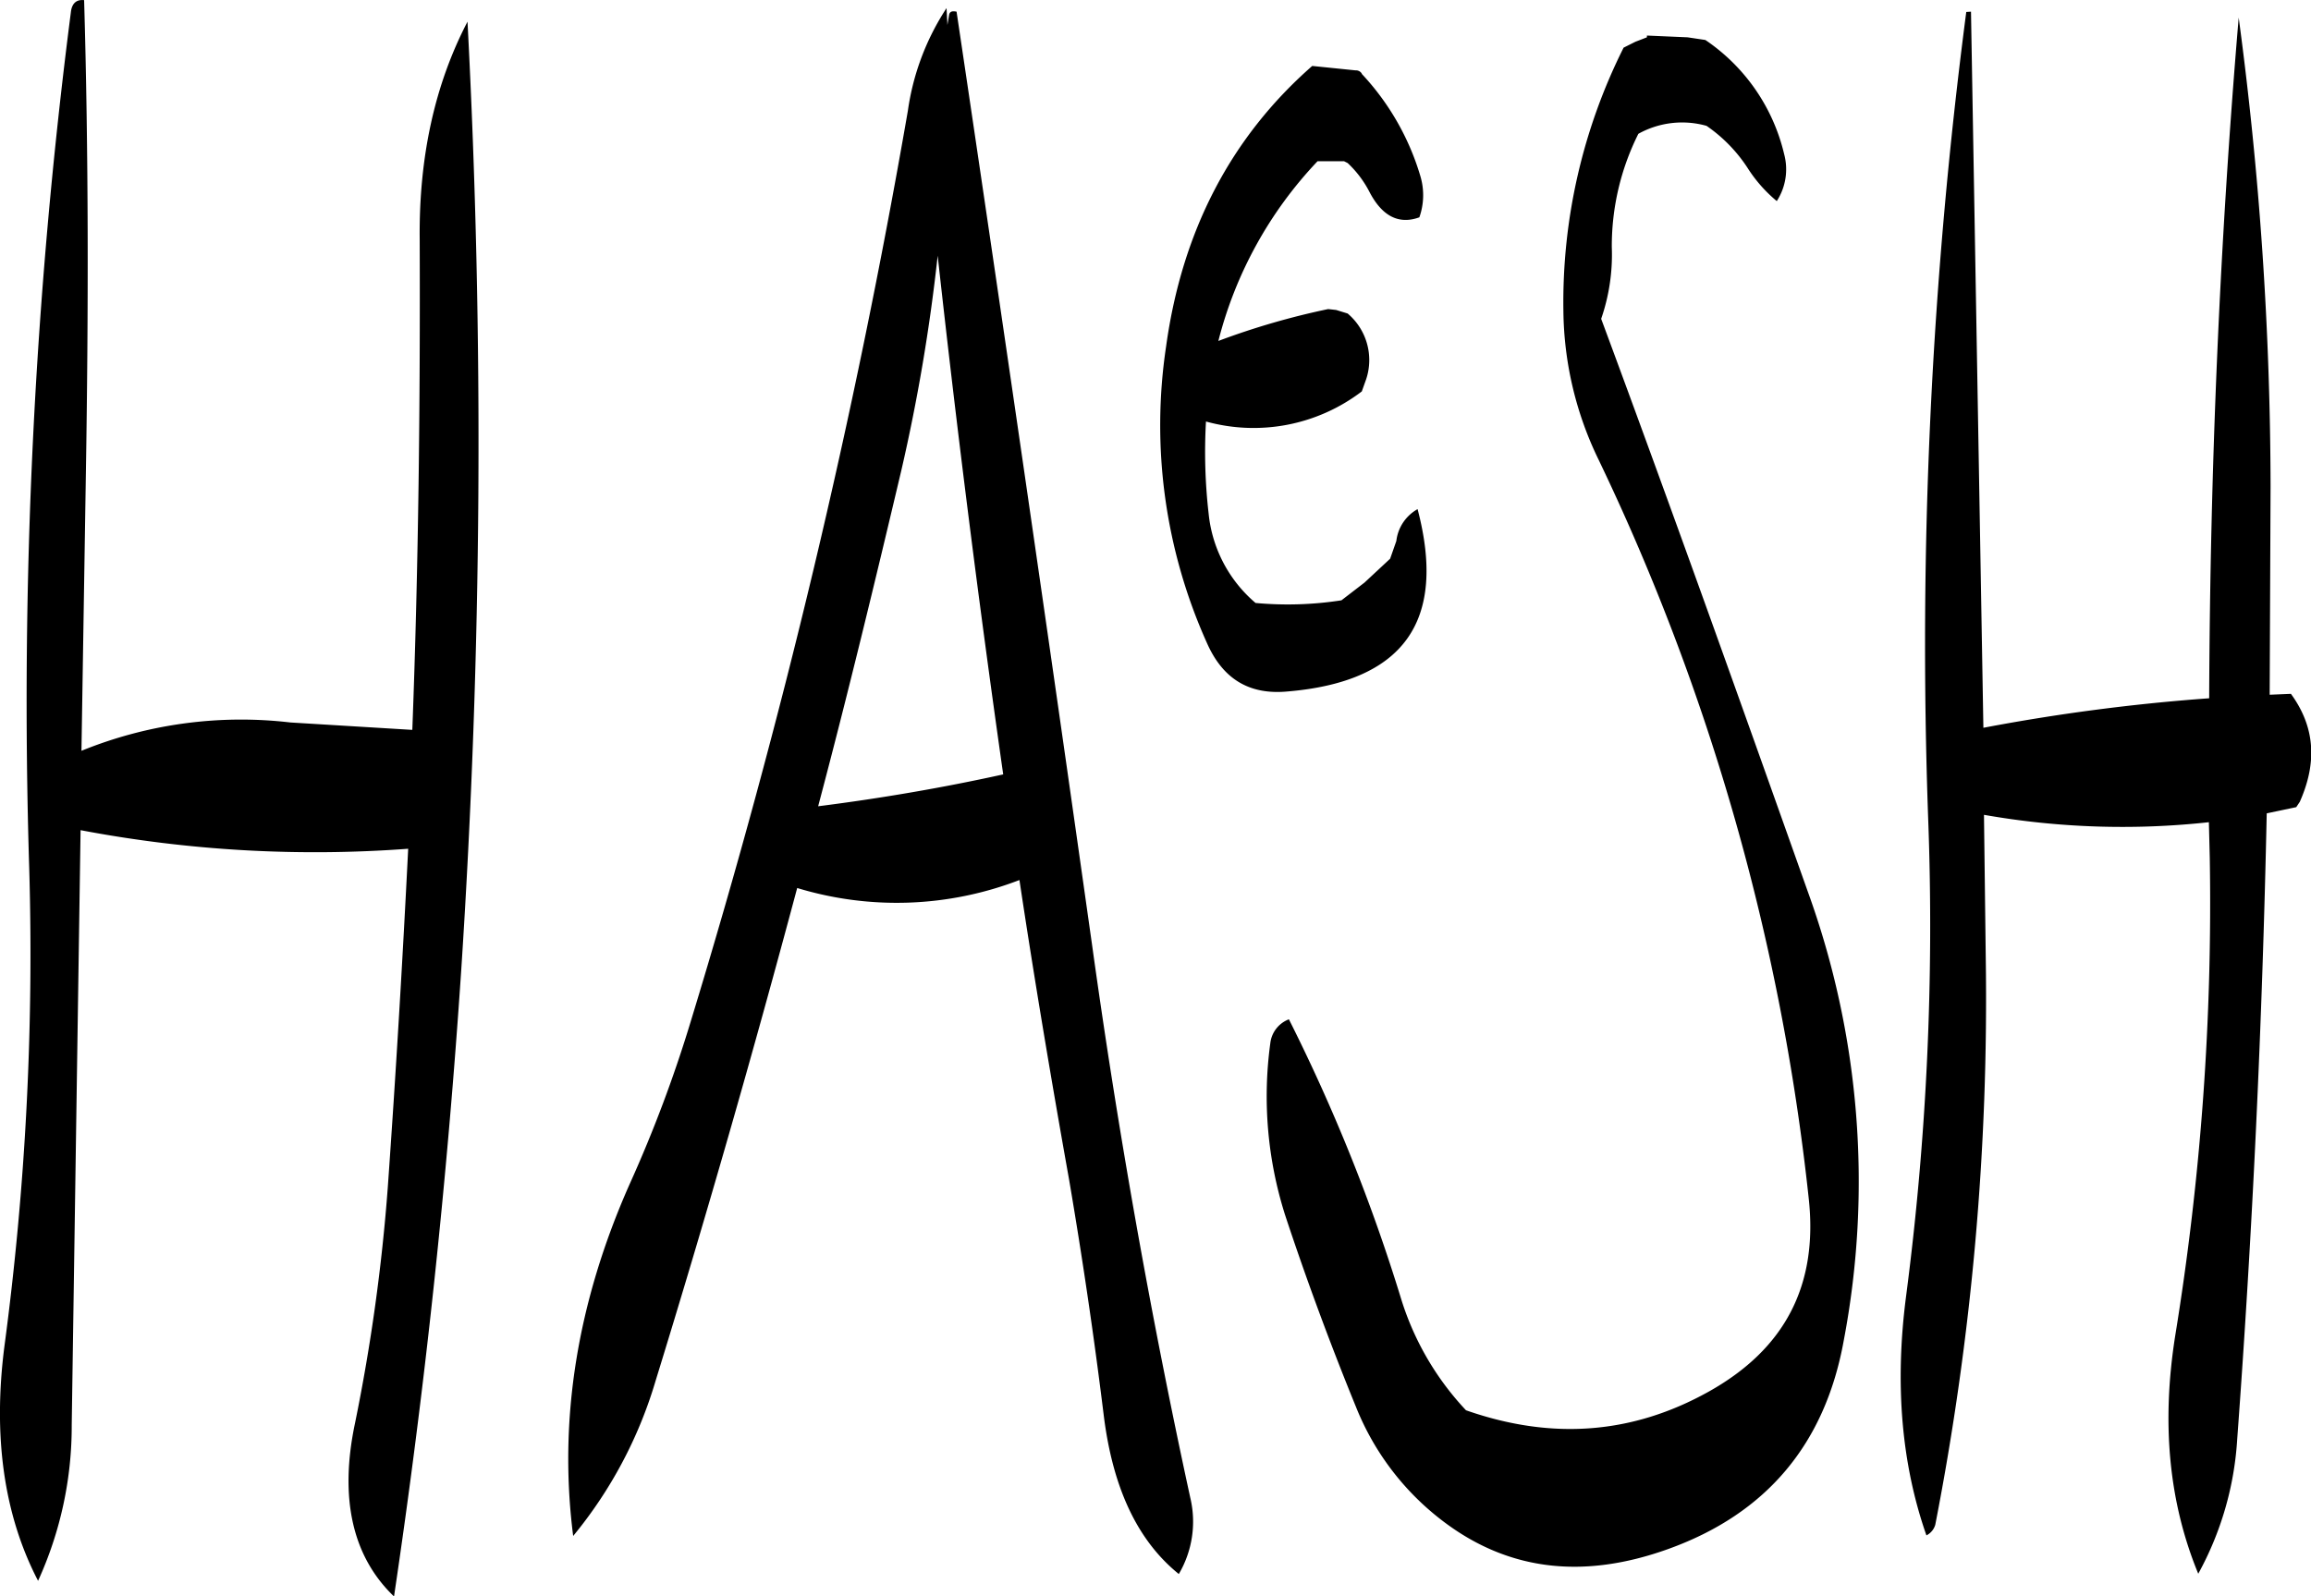 <svg id="Layer_1" data-name="Layer 1" xmlns="http://www.w3.org/2000/svg" viewBox="0 0 313.2 216.38"><defs><style>.cls-1{fill-rule:evenodd;}</style></defs><path class="cls-1" d="M272.28,256.44C268.68,271.68,265,286.92,261,302c8.52-1.08,16.92-2.52,25.08-4.32q-5-35.1-8.88-70.32A248.83,248.83,0,0,1,272.28,256.44ZM161.52,192.72c.6,20.52.6,41.88.24,64.08l-.6,37.68a57.43,57.43,0,0,1,28.32-3.84l16.44,1H206c.84-22.08,1.08-44.28,1-66.48q-.18-16.74,6.48-29.52a1092.23,1092.23,0,0,1-.84,128.4q-2.88,43.2-9.12,85.08c-5.64-5.4-7.44-13.32-5.28-23.52a254.19,254.19,0,0,0,4.44-32c1.08-15.24,2-30.6,2.76-45.84a170.25,170.25,0,0,1-44.4-2.52l-1.2,80.64a50.44,50.44,0,0,1-4.56,21.12c-4.68-9-6.12-19.68-4.56-31.8a401.61,401.61,0,0,0,3.36-64.8,730.19,730.19,0,0,1,5.64-116C159.84,193.2,160.44,192.6,161.52,192.72Zm173.16,10a34.62,34.62,0,0,1,7.92,13.8,9,9,0,0,1-.12,5.64c-2.76,1-5-.12-6.72-3.36a14.36,14.36,0,0,0-3-4l-.48-.24h-3.6a55.12,55.12,0,0,0-13.44,24.36,101.21,101.21,0,0,1,14.88-4.32l1.08.12,1.56.48a8.26,8.26,0,0,1,2.52,8.88l-.6,1.68a24.18,24.18,0,0,1-21.12,4.08,73.35,73.35,0,0,0,.36,12.48,18.29,18.29,0,0,0,6.36,12.12,47.47,47.47,0,0,0,11.64-.36l3.12-2.4,3.48-3.24.84-2.4a5.7,5.7,0,0,1,2.88-4.32c4,15.24-1.92,23.4-17.64,24.72-5.16.48-8.76-1.68-10.92-6.6a71.93,71.93,0,0,1-5.52-40.2c2.16-15.6,8.76-28.32,19.8-38l5.88.6A.91.91,0,0,1,334.68,202.68ZM278.4,193.8l.12,2.28.24-1.44c.12-.36.36-.48,1-.36q9.36,62.82,18.36,126.48c3.48,25.08,7.92,50.16,13.32,75a14,14,0,0,1-1.56,10.32c-5.64-4.56-9-11.76-10.2-21.72-1.32-10.68-2.88-21.24-4.68-31.8-2.4-13.44-4.68-27-6.72-40.56a46.29,46.29,0,0,1-30.12,1.08c-6,22.44-12.36,44.64-19.2,66.84a59.66,59.66,0,0,1-11.16,21c-2-15.6.48-31.56,7.68-47.76a181,181,0,0,0,8.28-22.08,1018.23,1018.23,0,0,0,29.4-123.36A34,34,0,0,1,278.4,193.8Zm138.84.48,1.68,97.08a266.88,266.88,0,0,1,30.6-4q.18-47,4-92.28a483.11,483.11,0,0,1,4.32,63.6l-.12,28.2,2.88-.12c3.24,4.44,3.6,9.24,1.2,14.64l-.48.72-4,.84c-.6,28.44-1.92,56.64-4,84.84a43.29,43.29,0,0,1-5.28,18.24c-4-9.72-5-20.4-3.12-32.28a364.79,364.79,0,0,0,4.68-64.8l-.12-4.8a108.09,108.09,0,0,1-30.48-1l.24,19.32a372.21,372.21,0,0,1-6.84,76.92,2.33,2.33,0,0,1-1.2,1.44c-3.36-9.6-4.32-20.4-2.76-32.4a387.49,387.49,0,0,0,3-64.68,661.24,661.24,0,0,1,5.16-109.44Zm-45.48,4.08,1.56-.6v-.24l5.52.24,2.4.36a25.85,25.85,0,0,1,10.68,15.48,7.94,7.94,0,0,1-1,6.36,19.28,19.28,0,0,1-4-4.56,20.54,20.54,0,0,0-5.52-5.64,12.21,12.21,0,0,0-9.24,1.08,34,34,0,0,0-3.6,15.36,26.56,26.56,0,0,1-1.44,9.72c9.48,25.56,18.72,51.48,28,77.64A115.31,115.31,0,0,1,400,374.4c-2.52,14-10.44,23.52-23.88,28.32-11.4,4.08-21.36,2.88-30-3.48a36.36,36.36,0,0,1-12.24-15.84c-3.48-8.52-6.72-17.28-9.6-26a53.16,53.16,0,0,1-2-23.28,3.94,3.94,0,0,1,2.52-3.24,241.77,241.77,0,0,1,15.24,38,38.67,38.67,0,0,0,8.76,15c11.64,4.08,22.56,3.24,32.88-2.52s14.88-14.4,13.56-26.28a307.28,307.28,0,0,0-28.44-100,47.09,47.09,0,0,1-4.8-20.28,77,77,0,0,1,8.16-35.64Z" transform="translate(-150.12 -192.7)"/></svg>